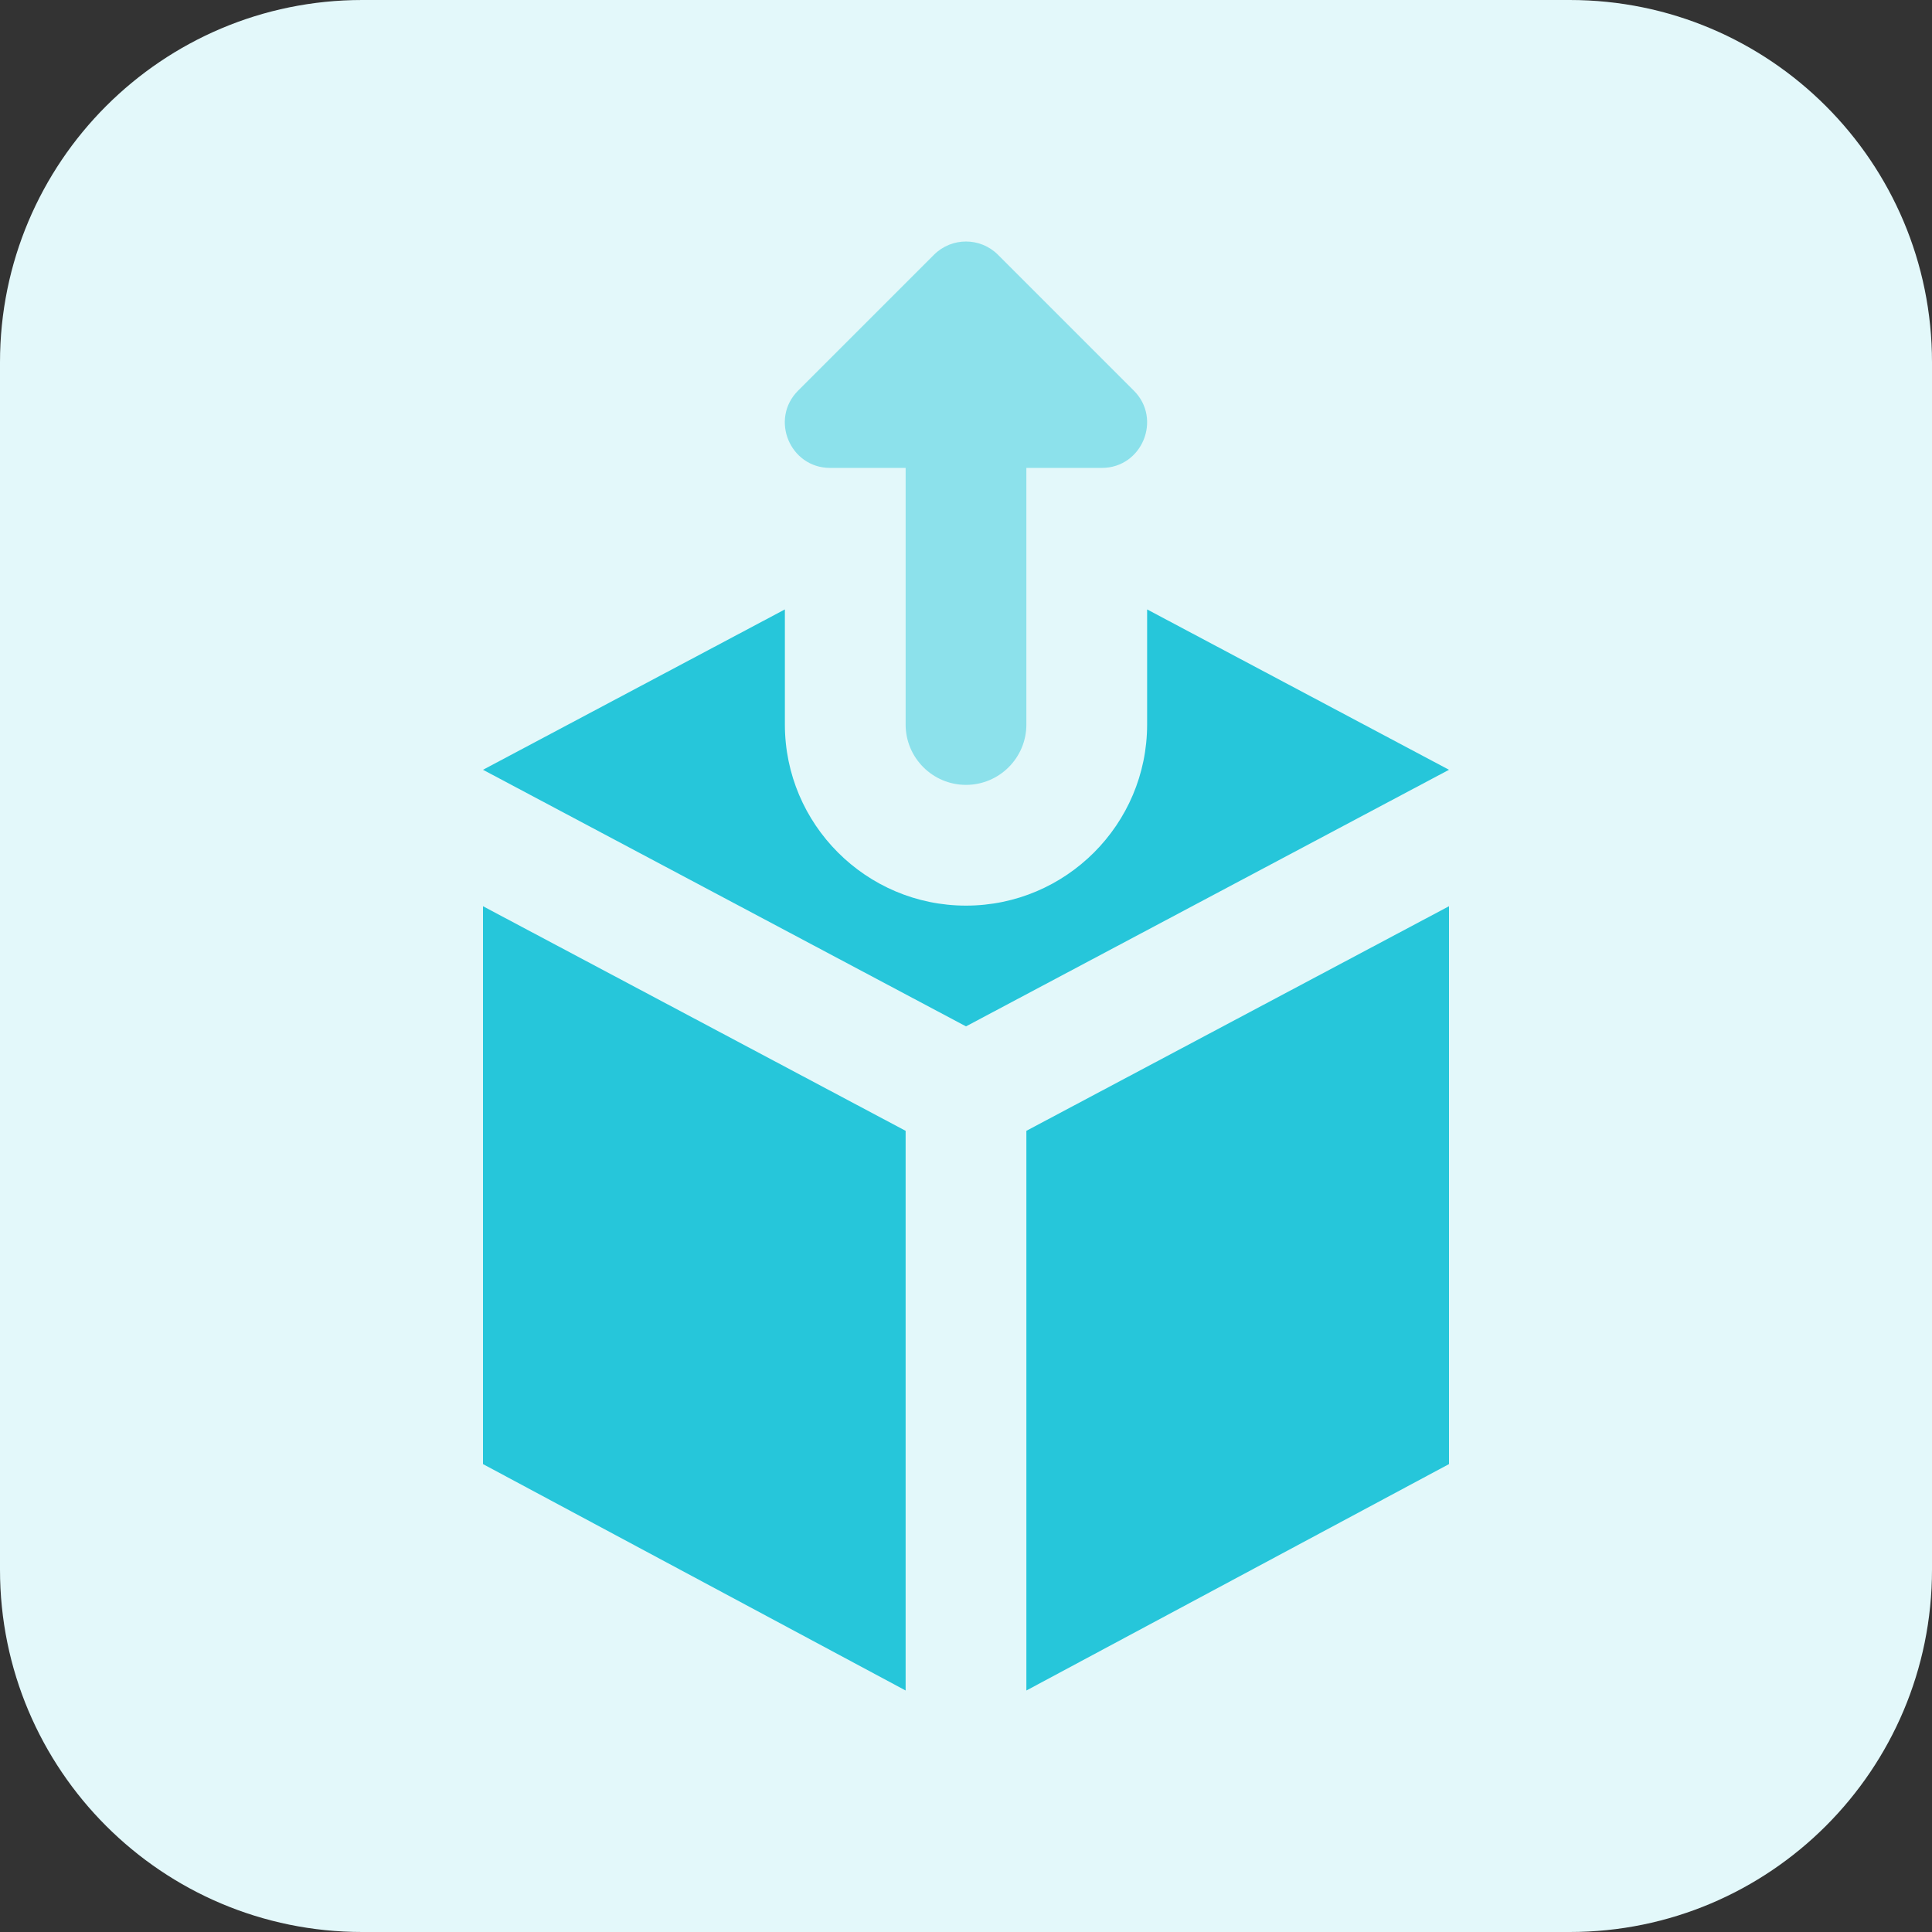 <svg id="bold" enable-background="new 0 0 32 32" height="512" viewBox="0 0 32 32" width="512" xmlns="http://www.w3.org/2000/svg"><rect x="0" y="0" width="32" height="32" fill="#333333" stroke="none"/><path d="m26 32h-20c-3.314 0-6-2.686-6-6v-20c0-3.314 2.686-6 6-6h20c3.314 0 6 2.686 6 6v20c0 3.314-2.686 6-6 6z" fill="#e3f8fa"/><path d="m15 18.73v9.27l-7-3.75v-9.24z" fill="#26c6da"/><path d="m24 15.01v9.24l-7 3.75v-9.27z" fill="#26c6da"/><path d="m16.53 4.22c-.293-.293-.768-.293-1.061 0l-2.25 2.25c-.471.471-.136 1.28.53 1.28h1.251v4.25c0 .552.448 1 1 1s1-.448 1-1v-4.25h1.25c.666 0 1.001-.809.53-1.28z" fill="#8ce1eb"/><path d="m19 10.094v1.906c0 1.654-1.346 3-3 3s-3-1.346-3-3v-1.906l-5 2.656 8 4.25 8-4.25z" fill="#26c6da"/></svg>